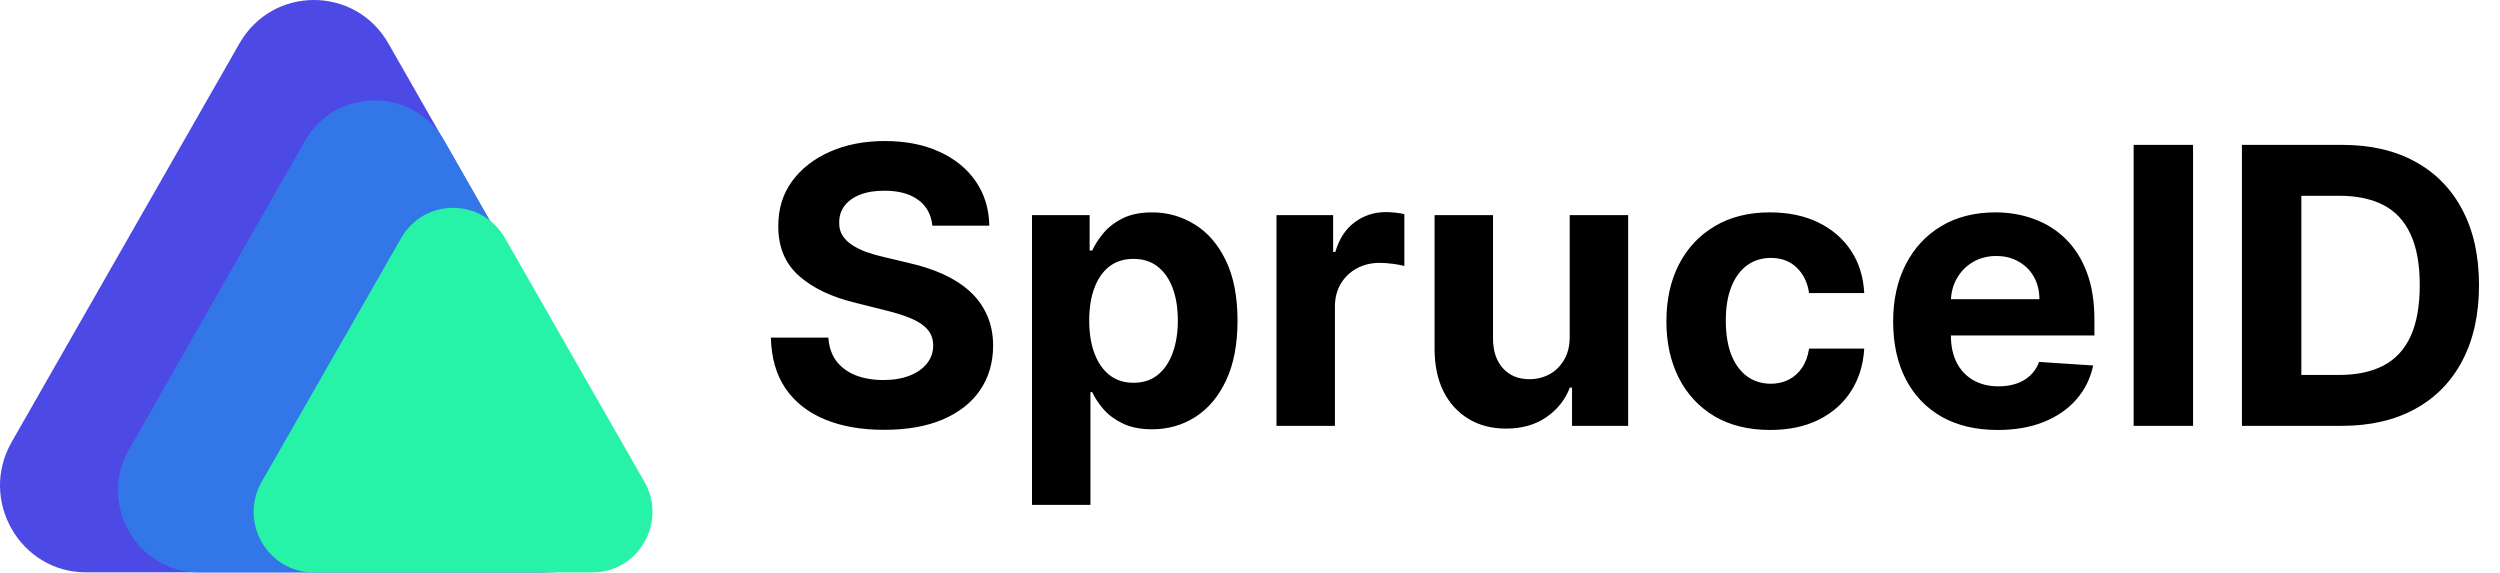 <svg width="1703" height="390" viewBox="0 0 1703 390" fill="none" xmlns="http://www.w3.org/2000/svg">
<path d="M163.113 29.59C185.659 -9.863 242.026 -9.863 264.572 29.59L419.75 301.126C442.296 340.579 414.113 389.895 369.02 389.895L58.665 389.895C13.572 389.895 -14.611 340.579 7.935 301.126L163.113 29.59Z" fill="#4C49E4"/>
<path d="M207.533 96.266C228.733 59.078 281.734 59.078 302.935 96.266L422.625 306.216C443.826 343.404 417.325 389.888 374.925 389.888L135.543 389.888C93.142 389.888 66.642 343.404 87.842 306.216L207.533 96.266Z" fill="#3376E7"/>
<path d="M273.274 162.158C288.983 134.708 328.255 134.708 343.964 162.158L438.954 328.142C454.663 355.591 435.027 389.903 403.609 389.903H213.63C182.212 389.903 162.576 355.591 178.285 328.142L273.274 162.158Z" fill="#26F3A8"/>
<path d="M635.125 153.735C634.378 146.196 631.169 140.339 625.499 136.165C619.83 131.99 612.135 129.903 602.415 129.903C595.811 129.903 590.234 130.838 585.686 132.707C581.138 134.514 577.649 137.037 575.219 140.277C572.851 143.517 571.668 147.193 571.668 151.305C571.543 154.732 572.259 157.722 573.817 160.277C575.437 162.831 577.649 165.043 580.453 166.912C583.256 168.719 586.496 170.308 590.172 171.679C593.848 172.987 597.773 174.109 601.948 175.043L619.144 179.155C627.493 181.024 635.157 183.517 642.135 186.632C649.113 189.747 655.157 193.579 660.266 198.127C665.375 202.676 669.331 208.034 672.135 214.202C675.001 220.37 676.465 227.442 676.527 235.417C676.465 247.13 673.474 257.286 667.555 265.884C661.699 274.42 653.225 281.056 642.135 285.791C631.107 290.464 617.805 292.8 602.228 292.8C586.777 292.8 573.319 290.433 561.854 285.697C550.453 280.962 541.543 273.953 535.125 264.669C528.77 255.324 525.437 243.766 525.125 229.996H564.284C564.72 236.414 566.558 241.772 569.798 246.071C573.101 250.308 577.493 253.517 582.976 255.697C588.521 257.816 594.783 258.875 601.761 258.875C608.615 258.875 614.565 257.878 619.611 255.884C624.72 253.89 628.677 251.118 631.481 247.566C634.284 244.015 635.686 239.934 635.686 235.324C635.686 231.024 634.409 227.411 631.854 224.482C629.362 221.554 625.686 219.062 620.826 217.006C616.029 214.95 610.141 213.081 603.163 211.398L582.322 206.165C566.185 202.239 553.443 196.102 544.097 187.753C534.752 179.405 530.11 168.158 530.172 154.015C530.11 142.426 533.194 132.302 539.425 123.641C545.717 114.981 554.347 108.221 565.312 103.361C576.278 98.501 588.739 96.071 602.696 96.071C616.901 96.071 629.3 98.501 639.892 103.361C650.546 108.221 658.833 114.981 664.752 123.641C670.671 132.302 673.724 142.333 673.91 153.735H635.125ZM702.999 343.922V146.538H742.252V170.651H744.027C745.772 166.788 748.295 162.862 751.597 158.875C754.962 154.825 759.323 151.461 764.681 148.781C770.102 146.04 776.831 144.669 784.868 144.669C795.336 144.669 804.993 147.411 813.84 152.894C822.688 158.314 829.759 166.507 835.055 177.473C840.351 188.376 842.999 202.052 842.999 218.501C842.999 234.514 840.414 248.034 835.242 259.062C830.133 270.028 823.155 278.345 814.308 284.015C805.523 289.623 795.678 292.426 784.775 292.426C777.049 292.426 770.476 291.149 765.055 288.595C759.697 286.04 755.305 282.831 751.878 278.968C748.451 275.043 745.834 271.087 744.027 267.099H742.812V343.922H702.999ZM741.971 218.314C741.971 226.85 743.155 234.295 745.523 240.651C747.89 247.006 751.317 251.959 755.803 255.51C760.289 259 765.741 260.744 772.158 260.744C778.638 260.744 784.121 258.968 788.607 255.417C793.093 251.803 796.488 246.819 798.794 240.464C801.161 234.046 802.345 226.663 802.345 218.314C802.345 210.028 801.192 202.738 798.887 196.445C796.582 190.152 793.186 185.23 788.7 181.679C784.214 178.127 778.7 176.352 772.158 176.352C765.678 176.352 760.195 178.065 755.71 181.492C751.286 184.919 747.89 189.778 745.523 196.071C743.155 202.364 741.971 209.778 741.971 218.314ZM869.541 290.09V146.538H908.139V171.585H909.635C912.251 162.676 916.644 155.947 922.812 151.398C928.98 146.788 936.083 144.482 944.121 144.482C946.114 144.482 948.264 144.607 950.569 144.856C952.875 145.105 954.899 145.448 956.644 145.884V181.211C954.775 180.651 952.189 180.152 948.887 179.716C945.585 179.28 942.563 179.062 939.822 179.062C933.965 179.062 928.731 180.339 924.121 182.894C919.572 185.386 915.959 188.875 913.28 193.361C910.663 197.847 909.354 203.018 909.354 208.875V290.09H869.541ZM1069.28 228.968V146.538H1109.1V290.09H1070.87V264.015H1069.38C1066.14 272.426 1060.75 279.186 1053.21 284.295C1045.73 289.404 1036.61 291.959 1025.83 291.959C1016.23 291.959 1007.79 289.778 1000.5 285.417C993.209 281.056 987.508 274.856 983.396 266.819C979.346 258.781 977.29 249.155 977.228 237.94V146.538H1017.04V230.838C1017.1 239.311 1019.38 246.009 1023.86 250.931C1028.35 255.853 1034.36 258.314 1041.9 258.314C1046.7 258.314 1051.18 257.224 1055.36 255.043C1059.53 252.8 1062.9 249.498 1065.45 245.137C1068.07 240.775 1069.35 235.386 1069.28 228.968ZM1205.8 292.894C1191.1 292.894 1178.45 289.778 1167.86 283.548C1157.33 277.255 1149.23 268.532 1143.56 257.38C1137.95 246.227 1135.15 233.392 1135.15 218.875C1135.15 204.171 1137.98 191.274 1143.65 180.183C1149.39 169.031 1157.52 160.339 1168.05 154.109C1178.58 147.816 1191.1 144.669 1205.62 144.669C1218.14 144.669 1229.1 146.943 1238.51 151.492C1247.92 156.04 1255.37 162.426 1260.85 170.651C1266.33 178.875 1269.35 188.532 1269.91 199.623H1232.34C1231.29 192.457 1228.48 186.694 1223.93 182.333C1219.45 177.909 1213.56 175.697 1206.27 175.697C1200.1 175.697 1194.71 177.38 1190.1 180.744C1185.55 184.046 1182 188.875 1179.45 195.23C1176.89 201.585 1175.62 209.28 1175.62 218.314C1175.62 227.473 1176.86 235.261 1179.35 241.679C1181.91 248.096 1185.49 252.987 1190.1 256.352C1194.71 259.716 1200.1 261.398 1206.27 261.398C1210.82 261.398 1214.9 260.464 1218.51 258.595C1222.19 256.725 1225.21 254.015 1227.58 250.464C1230.01 246.85 1231.6 242.52 1232.34 237.473H1269.91C1269.29 248.439 1266.3 258.096 1260.94 266.445C1255.65 274.732 1248.33 281.211 1238.98 285.884C1229.63 290.557 1218.58 292.894 1205.8 292.894ZM1360.83 292.894C1346.06 292.894 1333.35 289.903 1322.7 283.922C1312.1 277.878 1303.94 269.342 1298.21 258.314C1292.48 247.224 1289.61 234.109 1289.61 218.968C1289.61 204.202 1292.48 191.243 1298.21 180.09C1303.94 168.937 1312.01 160.246 1322.41 154.015C1332.88 147.785 1345.16 144.669 1359.24 144.669C1368.71 144.669 1377.52 146.196 1385.69 149.249C1393.91 152.239 1401.08 156.757 1407.18 162.8C1413.35 168.844 1418.15 176.445 1421.57 185.604C1425 194.7 1426.71 205.355 1426.71 217.567V228.501H1305.5V203.828H1389.24C1389.24 198.096 1387.99 193.018 1385.5 188.595C1383.01 184.171 1379.55 180.713 1375.13 178.221C1370.76 175.666 1365.69 174.389 1359.89 174.389C1353.85 174.389 1348.49 175.791 1343.82 178.595C1339.21 181.336 1335.59 185.043 1332.98 189.716C1330.36 194.327 1329.02 199.467 1328.96 205.137V228.595C1328.96 235.697 1330.27 241.834 1332.88 247.006C1335.56 252.177 1339.33 256.165 1344.19 258.968C1349.05 261.772 1354.81 263.174 1361.48 263.174C1365.9 263.174 1369.95 262.551 1373.63 261.305C1377.31 260.059 1380.45 258.19 1383.07 255.697C1385.69 253.205 1387.68 250.152 1389.05 246.538L1425.87 248.968C1424 257.816 1420.17 265.542 1414.38 272.146C1408.65 278.688 1401.23 283.797 1392.13 287.473C1383.1 291.087 1372.66 292.894 1360.83 292.894ZM1493.91 98.688V290.09H1453.44V98.688H1493.91ZM1595.05 290.09H1527.2V98.688H1595.62C1614.87 98.688 1631.44 102.52 1645.34 110.183C1659.23 117.785 1669.91 128.719 1677.39 142.987C1684.93 157.255 1688.7 174.327 1688.7 194.202C1688.7 214.14 1684.93 231.274 1677.39 245.604C1669.91 259.934 1659.17 270.931 1645.15 278.595C1631.19 286.258 1614.49 290.09 1595.05 290.09ZM1567.67 255.417H1593.37C1605.34 255.417 1615.4 253.299 1623.56 249.062C1631.78 244.763 1637.95 238.127 1642.06 229.155C1646.24 220.121 1648.33 208.47 1648.33 194.202C1648.33 180.059 1646.24 168.501 1642.06 159.529C1637.95 150.557 1631.82 143.953 1623.65 139.716C1615.49 135.479 1605.43 133.361 1593.47 133.361H1567.67V255.417Z" fill="black"/>
</svg>
